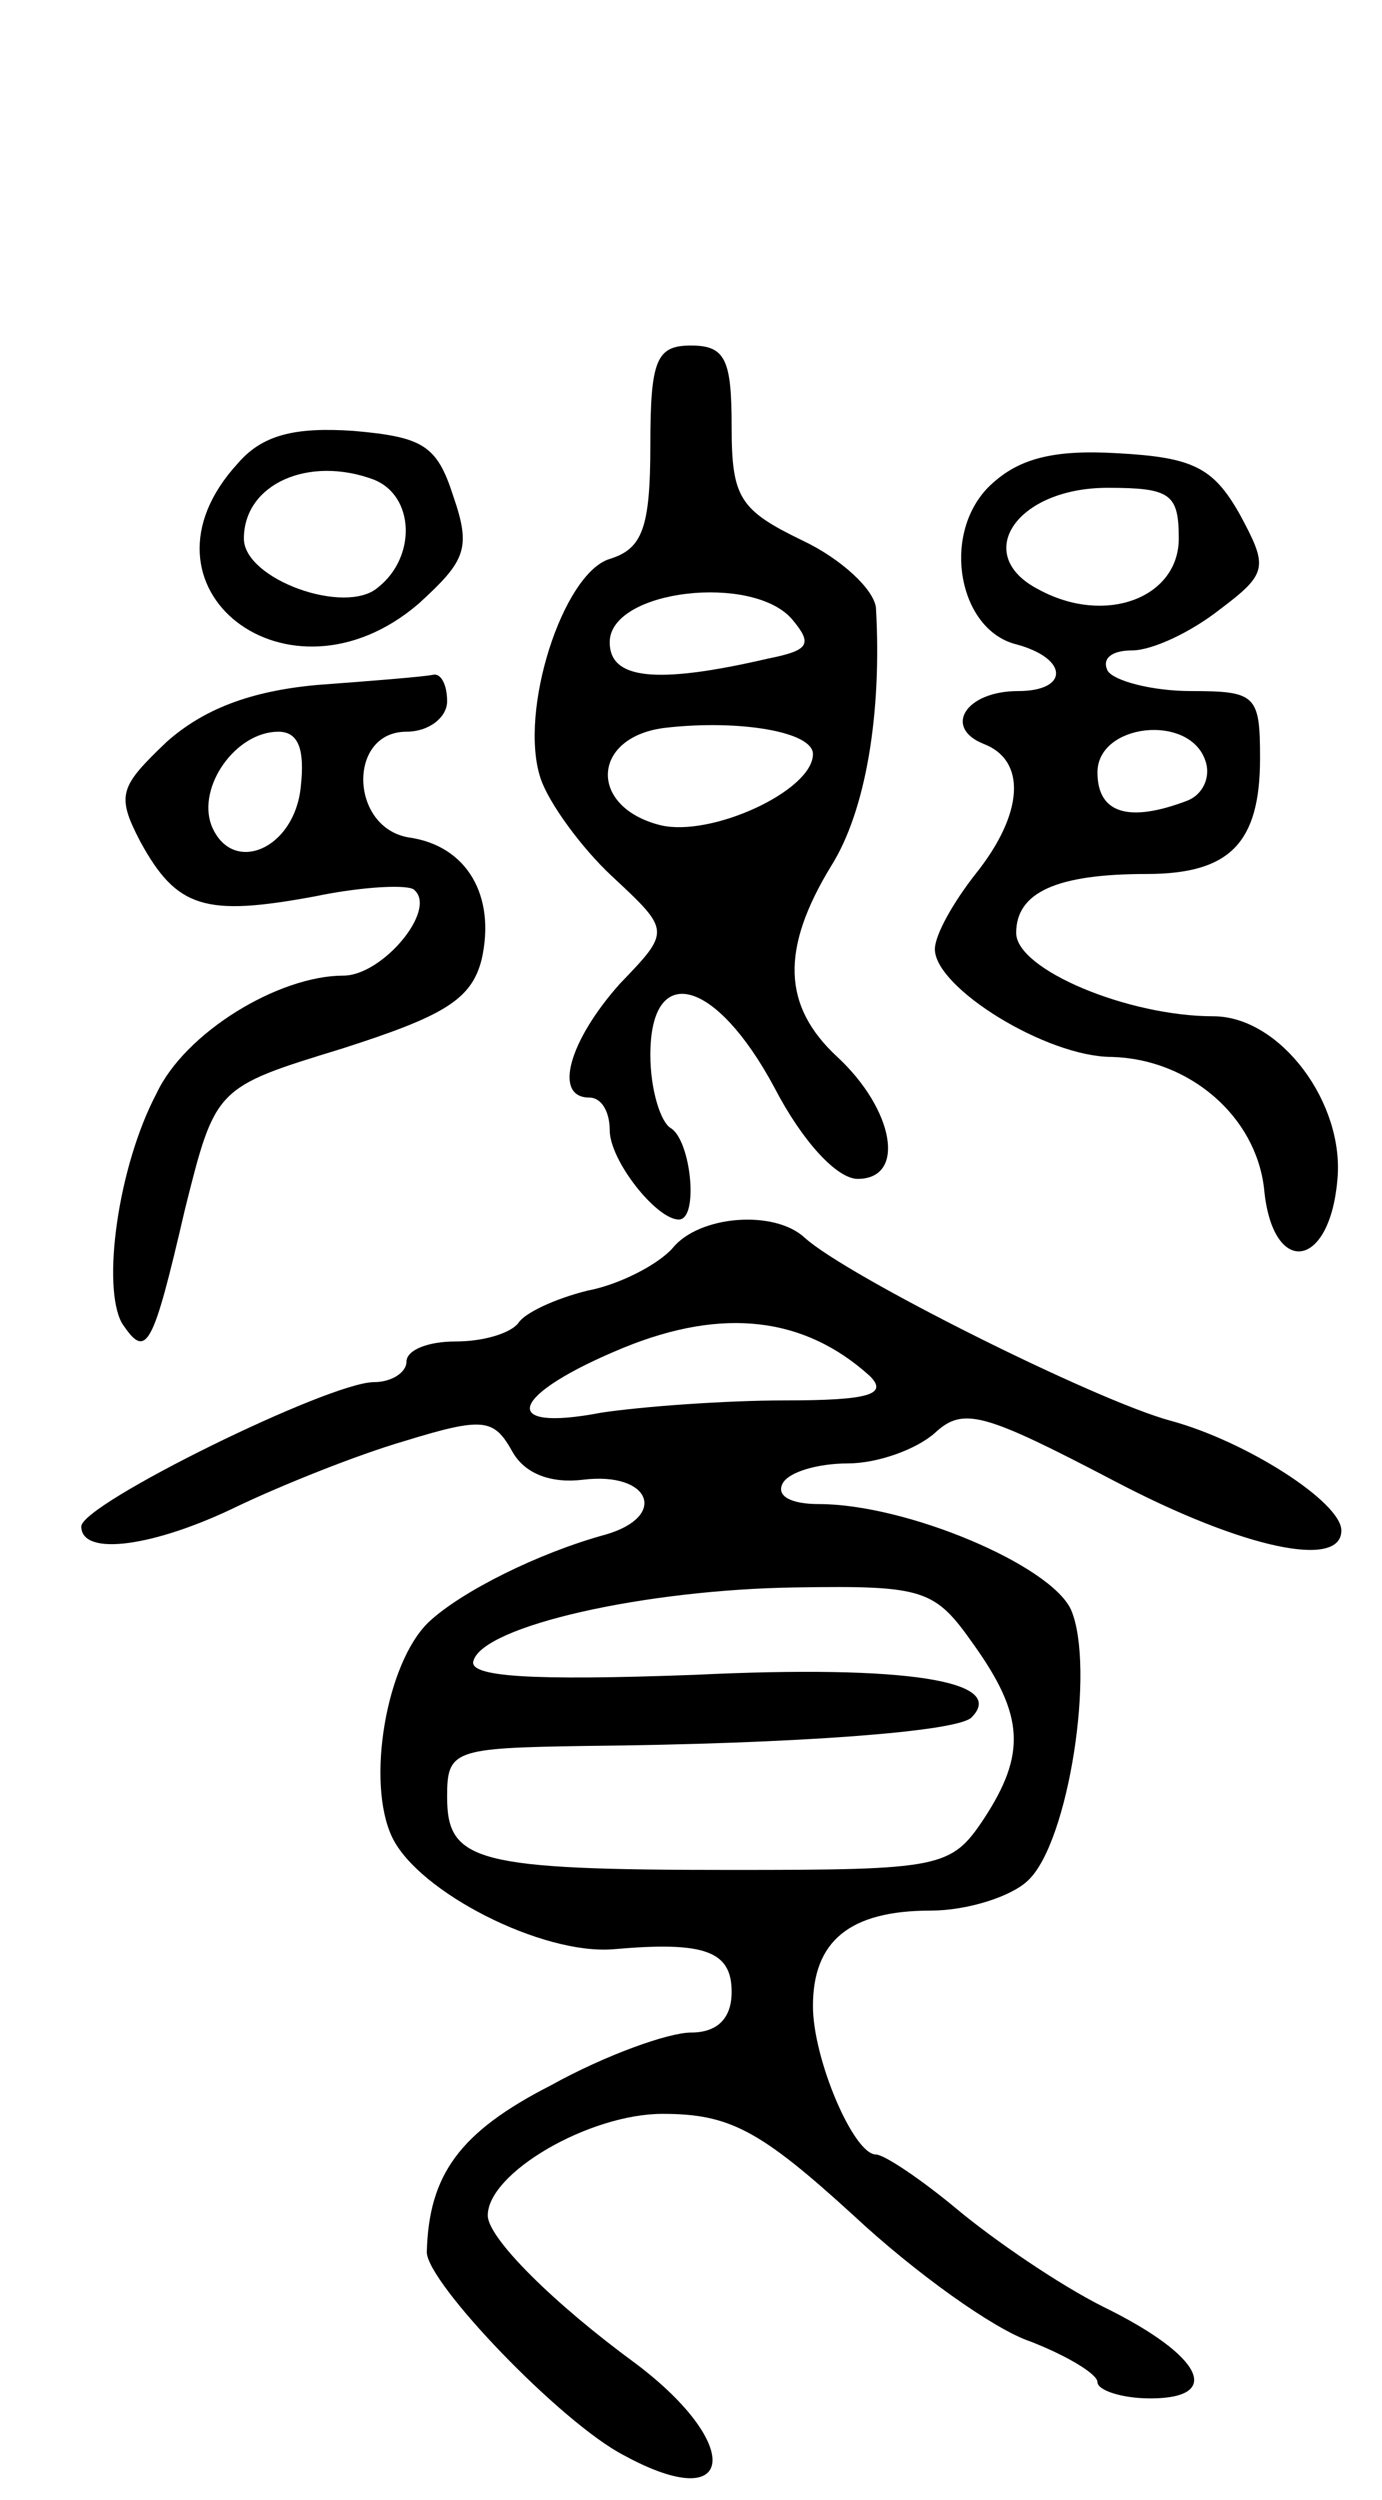 <svg version="1.0" xmlns="http://www.w3.org/2000/svg"
 width="68pt" height="123pt" viewBox="0 0 68 123"
 preserveAspectRatio="xMidYMid meet">
<g transform="translate(0,123) scale(0.1,-0.1)"
fill="#000000" stroke="none">
<path d="M320 1011 c0 -41 -4 -51 -20 -56 -23 -7 -45 -75 -34 -108 4 -12 20
-34 35 -48 29 -27 29 -27 4 -53 -25 -28 -33 -56 -15 -56 6 0 10 -7 10 -16 0
-15 23 -44 34 -44 10 0 6 39 -4 45 -5 3 -10 19 -10 36 0 46 32 38 61 -16 14
-27 31 -45 41 -45 24 0 18 34 -10 60 -27 25 -28 53 -3 94 17 27 25 75 22 127
-1 9 -17 24 -36 33 -31 15 -35 21 -35 56 0 33 -3 40 -20 40 -17 0 -20 -7 -20
-49z m70 -86 c10 -12 8 -15 -12 -19 -56 -13 -78 -10 -78 8 0 26 71 34 90 11z
m10 -66 c0 -18 -50 -41 -75 -35 -36 9 -34 44 3 48 36 4 72 -2 72 -13z"/>
<path d="M117 1002 c-56 -61 25 -124 89 -69 23 21 26 27 17 53 -8 25 -15 29
-49 32 -29 2 -45 -2 -57 -16z m67 -8 c20 -8 21 -38 2 -53 -16 -14 -66 4 -66
24 0 27 32 41 64 29z"/>
<path d="M486 990 c-23 -24 -14 -70 14 -77 26 -7 26 -23 1 -23 -26 0 -37 -18
-17 -26 21 -8 20 -34 -4 -64 -11 -14 -20 -30 -20 -37 0 -19 55 -53 87 -53 38
-1 71 -29 75 -65 4 -43 32 -40 36 4 4 38 -28 81 -61 81 -42 0 -97 23 -97 41 0
20 20 29 64 29 41 0 56 15 56 57 0 31 -2 33 -34 33 -19 0 -38 5 -41 10 -3 6 2
10 12 10 10 0 29 9 43 20 24 18 24 21 10 47 -13 23 -23 28 -60 30 -33 2 -50
-3 -64 -17z m94 -25 c0 -29 -36 -43 -69 -25 -33 17 -11 50 34 50 31 0 35 -3
35 -25z m13 -109 c3 -8 -1 -17 -9 -20 -29 -11 -44 -6 -44 14 0 24 45 29 53 6z"/>
<path d="M156 893 c-33 -3 -56 -12 -74 -28 -23 -22 -25 -26 -13 -49 18 -33 32
-37 86 -27 24 5 47 6 49 3 11 -10 -16 -42 -35 -42 -32 0 -78 -28 -92 -58 -19
-36 -27 -95 -17 -113 12 -18 15 -13 31 56 15 60 15 60 77 79 50 16 64 24 69
44 7 31 -7 56 -36 60 -29 5 -30 52 -1 52 11 0 20 7 20 15 0 8 -3 14 -7 13 -5
-1 -30 -3 -57 -5z m-8 -50 c-3 -31 -34 -44 -44 -19 -7 19 12 46 33 46 10 0 13
-9 11 -27z"/>
<path d="M331 616 c-7 -8 -26 -18 -42 -21 -16 -4 -31 -11 -34 -16 -4 -5 -17
-9 -31 -9 -13 0 -24 -4 -24 -10 0 -5 -7 -10 -16 -10 -22 0 -144 -60 -144 -71
0 -15 36 -10 77 10 21 10 58 25 82 32 39 12 44 11 53 -5 6 -11 19 -16 35 -14
33 4 42 -18 11 -27 -33 -9 -71 -28 -87 -43 -21 -20 -31 -79 -18 -106 13 -27
74 -58 109 -55 45 4 58 -1 58 -21 0 -13 -7 -20 -20 -20 -11 0 -42 -11 -69 -26
-45 -23 -60 -44 -61 -82 0 -15 66 -84 97 -100 55 -30 59 5 6 45 -41 30 -73 62
-73 73 0 21 50 50 86 50 33 0 48 -8 94 -50 30 -28 69 -56 87 -62 18 -7 33 -16
33 -20 0 -4 12 -8 26 -8 36 0 26 21 -23 45 -22 11 -54 33 -72 48 -18 15 -36
27 -40 27 -11 0 -31 47 -31 73 0 32 18 47 58 47 18 0 40 7 48 15 20 19 33 105
21 133 -10 22 -81 52 -124 52 -14 0 -21 4 -18 10 3 6 18 10 32 10 15 0 34 7
43 15 14 13 24 10 89 -24 63 -33 111 -43 111 -24 0 14 -47 44 -84 54 -37 10
-159 71 -180 90 -15 14 -52 11 -65 -5z m97 -63 c9 -9 0 -12 -42 -12 -29 0 -70
-3 -90 -6 -52 -10 -45 9 11 32 49 20 89 15 121 -14z m51 -132 c25 -35 26 -54
5 -86 -16 -24 -21 -25 -124 -25 -126 0 -140 4 -140 36 0 23 3 24 68 25 104 1
183 7 190 14 18 18 -32 26 -136 21 -81 -3 -112 -1 -109 7 5 17 84 35 159 36
63 1 68 -1 87 -28z"/>
</g>
</svg>
